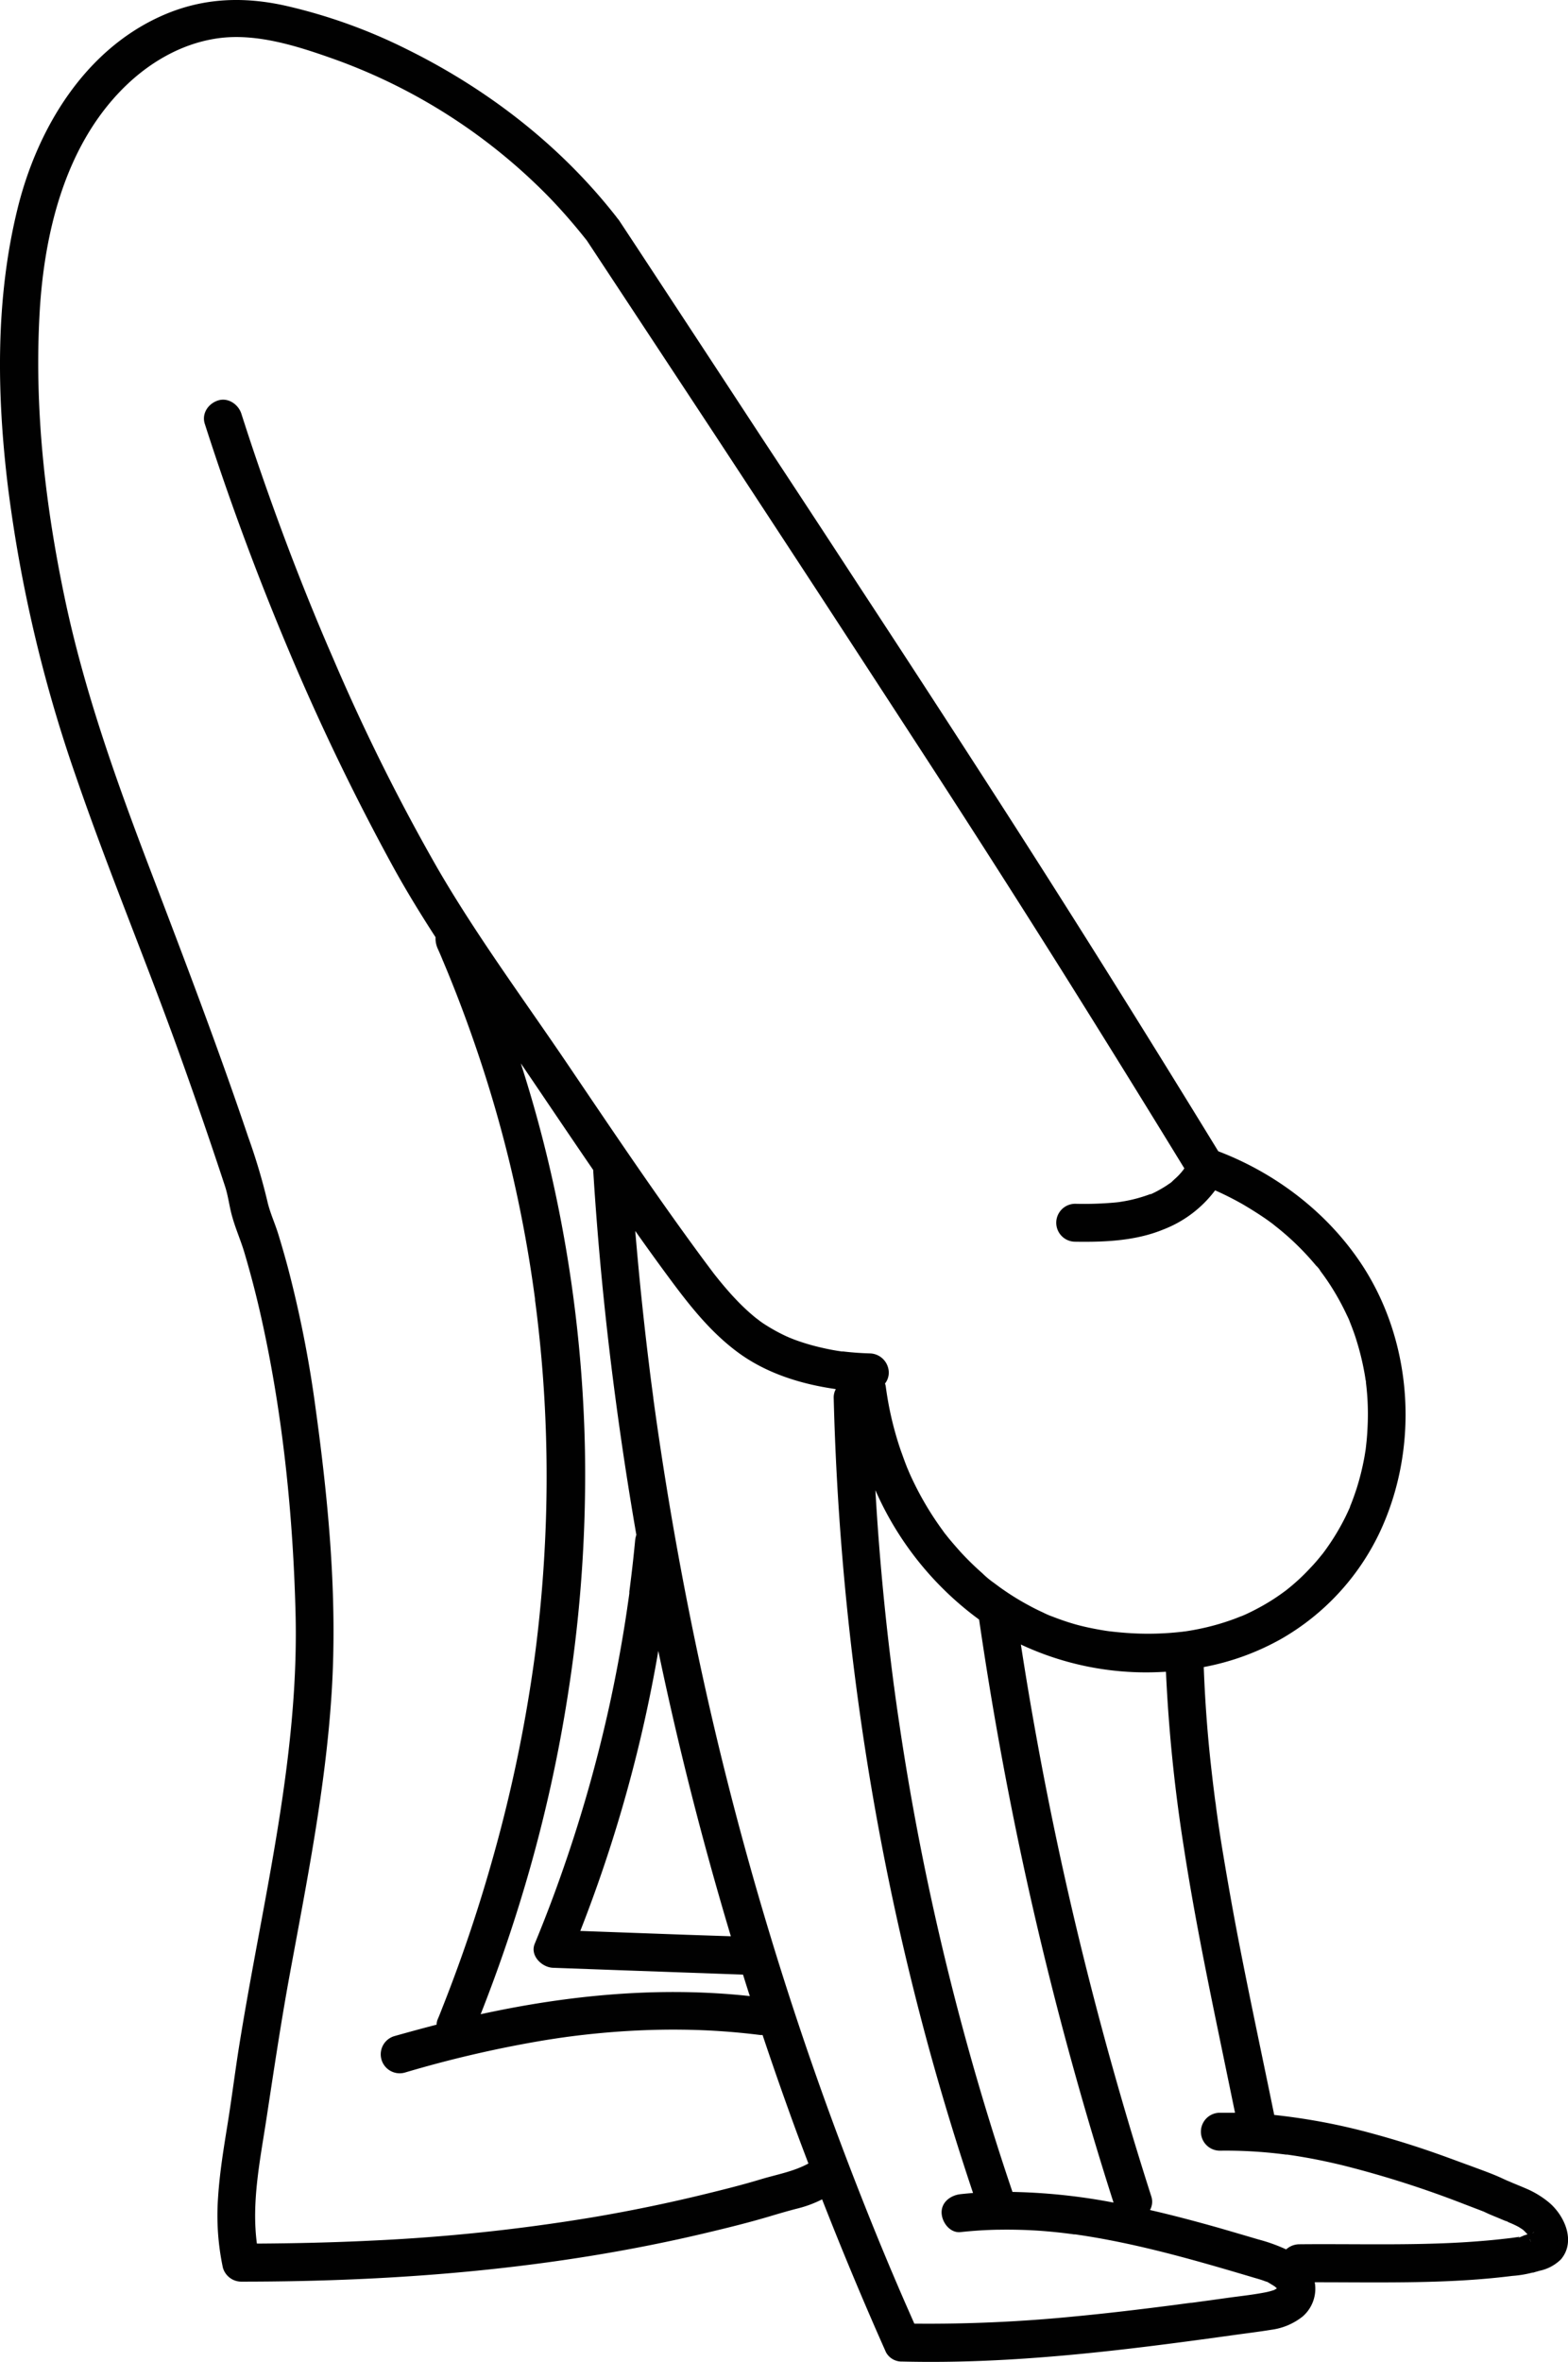 <svg xmlns="http://www.w3.org/2000/svg" viewBox="0 0 413.64 622.6"><defs><style>.cls-1{fill:#010101;}</style></defs><g id="Livello_2" data-name="Livello 2"><g id="Livello_1-2" data-name="Livello 1"><path class="cls-1" d="M188.06,335.7l0,0,.15.2Z"/><path class="cls-1" d="M336,603.68l.1,0,.06,0Z"/><path class="cls-1" d="M408.43,580.4a24.52,24.52,0,0,0-5.92-3.54c-1.2-.52-2.41-1-3.62-1.51-.23-.1-1.64-.73-.95-.39s-.23-.1-.32-.15l-.91-.41c-2.85-1.36-5.87-2.39-8.82-3.5-2.79-1-5.6-2.07-8.41-3.06-5.63-2-11.31-3.78-17.07-5.35a163.7,163.7,0,0,0-26.27-5c-3.07-15.05-6.31-30.07-9.24-45.16-1.57-8.07-3-16.16-4.35-24.27q-1-6-1.8-12.09c0-.27-.19-1.41-.08-.57-.07-.56-.15-1.11-.22-1.67l-.39-3.09q-.37-3.11-.71-6.21-1.34-12.45-1.8-25A66.6,66.6,0,0,0,338,432a63.92,63.92,0,0,0,25.9-27.93c10.41-22,9-49.22-4.06-69.82-9-14.11-22.89-24.85-38.46-30.78q-13.95-22.78-28.13-45.42-16.65-26.58-33.67-52.93-16.34-25.32-32.87-50.5Q213.91,135,201,115.45,184.53,90.31,168,65.19l-4.62-7a6.48,6.48,0,0,0-.56-.71l-.22-.31C147.88,38.35,128.7,23.54,107.36,13A142.19,142.19,0,0,0,75.42,1.53C64.36-.95,53.72-.6,43.21,3.93,22.44,12.89,9.85,33.79,4.63,55c-5.88,23.87-5.49,49-2.54,73.29a373.45,373.45,0,0,0,18,76.55c8.25,24,18,47.38,26.63,71.23q6.57,18.19,12.63,36.59c.9,2.73,1.16,5.59,2,8.36.88,3.09,2.2,6.05,3.12,9.15q2.7,9.1,4.73,18.4c5.48,25,8.12,51.14,8.77,76.74s-3.51,51.12-8.14,76.3c-2.38,12.95-4.87,25.88-6.93,38.89-1,6.45-1.82,12.93-2.86,19.38s-2.09,12.82-2.51,19.28a66.35,66.35,0,0,0,1.27,18.6,5.06,5.06,0,0,0,4.82,3.67c41.2,0,82.51-3.29,122.67-12.85,5.58-1.32,11.16-2.7,16.66-4.33,2.57-.77,5.14-1.52,7.75-2.18a30.36,30.36,0,0,0,6.17-2.33q6.79,17.35,14.26,34.44,1.29,2.94,2.59,5.86a4.67,4.67,0,0,0,4.13,2.45l.19,0c29.14.72,58.13-2.91,86.93-6.91,3.48-.49,7-.91,10.43-1.47a16.74,16.74,0,0,0,8.27-3.52,9.68,9.68,0,0,0,3.16-9c11.14,0,22.28.19,33.42-.22,6.24-.23,12.48-.67,18.68-1.45a28.69,28.69,0,0,0,5.79-1c-.33.12-.67.25-.26.15l.39-.14,1.3-.37a11.29,11.29,0,0,0,5.62-3C415.83,590.79,412.69,583.85,408.43,580.4Zm-3.38,8c-.11,0-.22.07-.33.1l0,0Zm-.35.08-.07,0-.43.15S404.34,588.53,404.7,588.44Zm-6.95-2.84a6.06,6.06,0,0,0-.58-.23A1.82,1.82,0,0,1,397.75,585.6ZM200.67,574.46c-4.72,1.43-9.52,2.63-14.3,3.8q-14.82,3.63-29.87,6.18a493.67,493.67,0,0,1-58.56,6.18c-10,.49-20.11.72-30.17.78-1.45-10.85.82-21.87,2.47-32.6,1.94-12.67,3.81-25.32,6.12-37.93,4.56-24.82,9.57-49.67,11.14-74.9,1.56-24.94-.88-50.37-4.29-75.07A304.1,304.1,0,0,0,75.91,334q-1.17-4.35-2.49-8.66c-.9-2.94-2.23-5.73-2.9-8.74a159.16,159.16,0,0,0-5-16.77C57.57,276.29,48.75,253.16,39.91,230c-9-23.55-17.57-47.38-22.78-72.09C11.88,133,9,107.58,10.47,82.13,11.69,61.57,17,39.45,31.59,24.2,38.47,17,47.35,11.57,57.3,10.12c10.38-1.52,21.43,2.12,31.11,5.56A150.08,150.08,0,0,1,145,52.13c3.47,3.6,6.73,7.38,9.83,11.3q17,25.75,34,51.54,13.33,20.29,26.64,40.63Q231.26,179.78,247,204q16.86,26,33.39,52.29Q295.89,281,311.1,305.81c.44.72.88,1.44,1.33,2.16l-.15.23-.25.34c-.15.18-.4.5-.46.56l-.62.69c-.52.54-1.07,1-1.63,1.54a5.37,5.37,0,0,1-.87.72l.41-.33-.61.44c-.57.4-1.16.77-1.76,1.12s-1.21.69-1.83,1l-1,.48-.06,0-.15,0a40.11,40.11,0,0,1-4.53,1.39c-.9.22-1.81.4-2.72.55l-1.06.17-.82.09a90.68,90.68,0,0,1-10.68.35,5,5,0,0,0,0,10c7.77.12,15.89-.21,23.17-3.19a31,31,0,0,0,13.74-10.35,80.86,80.86,0,0,1,7.49,3.79c1.67,1,3.31,2,4.9,3.07.8.53,1.58,1.08,2.35,1.65.44.32.86.66,1.3,1-1.35-1,.17.14.51.42a70.85,70.85,0,0,1,10.07,9.9,6.48,6.48,0,0,1,1.22,1.51l-.39-.5.4.53.59.79c.79,1.09,1.55,2.2,2.27,3.34a66,66,0,0,1,3.9,7.09c.31.66.66,1.32.9,2h0c0,.08.05.14.07.18l.41,1.05c.51,1.33,1,2.68,1.4,4.05a69.61,69.61,0,0,1,1.9,7.69c.13.68.25,1.37.35,2.06,0,.23.13.54.15.81a1.48,1.48,0,0,0,0,.21h0v.06q.26,2.1.39,4.2a69.25,69.25,0,0,1,0,8.15c-.07,1.43-.19,2.85-.36,4.27,0,.22-.05.45-.08.68,0,0,0,.07,0,.12-.13.82-.26,1.65-.41,2.47a67.53,67.53,0,0,1-2,8c-.43,1.32-.89,2.63-1.4,3.93l-.34.84,0,0,0,.11c-.35.78-.7,1.55-1.07,2.32a60.3,60.3,0,0,1-4.26,7.35c-.42.62-.85,1.24-1.29,1.84l-.59.79-.12.14c-1,1.25-2,2.45-3.13,3.61a53.67,53.67,0,0,1-6.53,6l-.41.3-.93.67c-.57.4-1.14.79-1.72,1.17-1.29.84-2.62,1.63-4,2.37q-1.74.94-3.54,1.77l-1,.43-.06,0h0c-.65.26-1.29.52-1.94.76a63.12,63.12,0,0,1-7.71,2.29c-1.15.26-2.31.5-3.48.7-.62.11-1.24.21-1.87.3-.2,0-.41.05-.61.09,1.57-.33.16,0-.21,0a77.5,77.5,0,0,1-13.28.37q-2.85-.17-5.68-.51h-.05l-1.1-.16c-.74-.12-1.47-.24-2.2-.38-1.85-.34-3.69-.74-5.5-1.24-2.07-.58-4.11-1.28-6.12-2.06-.35-.14-2.07-.73-.7-.27a18.17,18.17,0,0,1-1.86-.83c-1.24-.57-2.46-1.17-3.65-1.82a67.68,67.68,0,0,1-6.95-4.26c-.47-.32-.93-.65-1.39-1l-.82-.61-.08-.06h0a23.72,23.72,0,0,1-3.15-2.61,76.78,76.78,0,0,1-5.77-5.64c-.89-1-1.77-2-2.61-3-.37-.44-.74-.89-1.09-1.34l-.08-.1a12.67,12.67,0,0,1-.83-1.1,82,82,0,0,1-8.42-14.28c-.3-.65-.59-1.31-.87-2a2.68,2.68,0,0,1-.14-.32c-.07-.16-.13-.32-.19-.48-.54-1.35-1-2.7-1.51-4.08a87.91,87.91,0,0,1-2.43-8.46c-.65-2.79-1.16-5.62-1.54-8.46a3.11,3.11,0,0,0-.2-.74,4.64,4.64,0,0,0,1-2.95,5.11,5.11,0,0,0-5-5c-2.33-.07-4.65-.23-7-.51l-.44,0-.34-.06c-.56-.08-1.13-.17-1.69-.27-1.19-.21-2.37-.46-3.55-.74a56.58,56.58,0,0,1-6.73-2c-.52-.19-1-.4-1.53-.6h0c-.26-.13-.52-.23-.78-.35-1.09-.51-2.16-1.05-3.2-1.64s-1.95-1.14-2.89-1.76c-.46-.31-.91-.63-1.36-1l-.42-.31-.38-.3a54.53,54.53,0,0,1-5-4.68c-1.55-1.62-3-3.32-4.43-5.06l-1.05-1.31-.33-.42-.15-.2,0,0,0,0h0l-2.14-2.85c-12.51-16.88-24.22-34.3-36-51.7-11.66-17.25-24.11-34-34.6-52.06a533.32,533.32,0,0,1-27.54-55.31l-1.5-3.46-.74-1.74-.37-.87-.31-.73c-.07-.17-.17-.41-.2-.47l-.36-.87-.73-1.74-1.53-3.72q-2.94-7.21-5.72-14.49-5.53-14.55-10.45-29.32-1.18-3.57-2.33-7.16c-.8-2.48-3.51-4.34-6.15-3.49s-4.35,3.49-3.5,6.15q9.76,30.38,22.18,59.8a619.59,619.59,0,0,0,27.35,56.7c3.53,6.44,7.37,12.69,11.35,18.84a6.52,6.52,0,0,0,.57,3c.45,1,.89,2,1.32,3.07,0,.07.09.21.14.31l.18.45.74,1.77c.89,2.15,1.75,4.31,2.6,6.48q2.69,6.92,5.09,13.93,5.22,15.21,9,30.85A348.5,348.5,0,0,1,141,341.38l.15,1.09,0,.23v.08c.09.63.17,1.26.25,1.9.21,1.61.4,3.24.58,4.86q.48,4.27.86,8.55c.49,5.58.85,11.18,1.07,16.77q.66,16.26-.18,32.53-.39,7.73-1.11,15.42c-.23,2.46-.48,4.91-.76,7.37-.14,1.21-.28,2.42-.43,3.63-.07.52-.13,1.05-.2,1.57l-.12.9-.08.62a385,385,0,0,1-10.78,52A401.71,401.71,0,0,1,117,528.45c-.52,1.3-1,2.61-1.57,3.91a3.53,3.53,0,0,0-.25,1.33q-5.55,1.44-11.07,3a5,5,0,0,0,2.66,9.64,306.62,306.62,0,0,1,36.77-8.51c1.42-.23,2.85-.45,4.28-.66l1-.14.85-.12,2.11-.27q4.64-.57,9.3-.95c6.12-.49,12.26-.73,18.41-.67a181.41,181.41,0,0,1,21.08,1.41,4,4,0,0,0,.6,0q4.24,12.69,8.85,25.26c1.06,2.87,2.15,5.74,3.24,8.61C209.31,572.44,204.9,573.18,200.67,574.46Zm66.42,3.32a713,713,0,0,1-21.46-77.43q-4.95-22.77-8.37-45.84c-.28-1.86-.55-3.71-.81-5.57-.13-.92-.26-1.84-.38-2.76l-.15-1.06c0-.21-.1-.76-.11-.82q-.72-5.54-1.37-11.08-1.23-10.58-2.14-21.2c-.55-6.4-1-12.8-1.37-19.21a84.16,84.16,0,0,0,27.36,34.1q4.43,30.4,10.77,60.48,6.46,30.55,14.92,60.66,4.59,16.35,9.77,32.54A157.23,157.23,0,0,0,267.09,577.78ZM162.24,367.67q2.44,18.51,5.63,36.91a6.8,6.8,0,0,0-.32,1.45q-.51,5.43-1.19,10.83c-.11.89-.22,1.79-.34,2.68q0,.15,0,.24l0,.22c-.06.46-.12.91-.19,1.36q-.39,2.75-.81,5.49-1.83,11.72-4.38,23.29a375.25,375.25,0,0,1-11.94,42.11q-3.52,10.17-7.64,20.12c-1.3,3.16,1.93,6.23,4.82,6.33l19.36.7,24.38.87,6.39.23c.59,1.89,1.18,3.77,1.79,5.66-23.74-2.59-47.76-.29-71,4.78q6.66-16.87,11.81-34.31a385.79,385.79,0,0,0,11.41-51.28,371.69,371.69,0,0,0,4.29-63.05,358.65,358.65,0,0,0-8.33-70.25q-3.54-16.07-8.59-31.75l.59.85c6.17,9.08,12.29,18.19,18.5,27.24Q158.33,338.12,162.24,367.67Zm11.44,67.42,0,.16q7.09,33.87,16.76,67.14c.77,2.67,1.56,5.33,2.36,8L181.11,510l-27.57-1-.46,0A376.25,376.25,0,0,0,173.68,435.09ZM336,603.73l.07-.05-.09,0-.64.2a18.59,18.59,0,0,1-2,.46c-3.17.6-6.41.93-9.61,1.38l-4.9.68-2.45.33-1,.14-1,.13-.2,0-.92.12-1.23.16-2.45.33-5.15.65c-6.87.86-13.75,1.65-20.64,2.31a390.78,390.78,0,0,1-42.59,1.93c-1.38-3.14-2.77-6.27-4.12-9.42-.42-1-.84-1.95-1.25-2.93l-.63-1.48-.21-.49c-.07-.17-.17-.39-.18-.43q-1.31-3.12-2.6-6.24-5.38-13.1-10.37-26.37-10.77-28.65-19.57-58-9.75-32.49-17-65.65t-12.1-67l-.54-3.84c-.09-.69-.19-1.37-.28-2,0,0,0-.1,0-.18l-.18-1.36q-.53-3.9-1-7.83c-.63-5.1-1.21-10.22-1.75-15.33-.69-6.49-1.29-13-1.84-19.48q3.53,5,7.1,9.88c5.88,8,11.76,16,19.81,22,7.56,5.63,16.75,8.49,26,9.81a4.6,4.6,0,0,0-.56,2.31,725.57,725.57,0,0,0,6.83,82.63,710.69,710.69,0,0,0,18.48,89.49q5.21,18.89,11.45,37.47c-1.1.09-2.19.19-3.29.31-2.59.28-5.13,2.09-5,5,.11,2.46,2.21,5.3,5,5q5-.54,9.92-.63h.46q4.88-.07,9.75.23c3.27.21,6.54.55,9.79,1h.08l.26,0,1.19.18c.72.1,1.43.21,2.14.33q2.63.42,5.23.92c13.2,2.5,26.12,6.28,39,10.11.63.18,1.25.36,1.86.57l.8.29a1.17,1.17,0,0,0,.35.09,12.5,12.5,0,0,1,1.09.65c.25.14.49.28.72.44a3.28,3.28,0,0,1,.31.2l.34.32.15.15-.6.35c.22-.08.43-.13-.06,0Zm64.84-14-.6.26c.72-.36.74-.46.06-.29-.09,0-.91.12-.95.13l-.68.09-1,.12-2,.22c-1.55.17-3.11.32-4.67.44-2.94.25-5.89.43-8.85.56-13.15.58-26.33.19-39.49.32a5.21,5.21,0,0,0-3.37,1.35,44.92,44.92,0,0,0-7.32-2.62q-5.12-1.51-10.25-3c-6.08-1.72-12.19-3.35-18.35-4.76a4.47,4.47,0,0,0,.36-3.54q-9.54-29.79-17.16-60.16t-13.17-61q-2.21-12.15-4.09-24.36a77.86,77.86,0,0,0,36.34,7.27l1.93-.09a417,417,0,0,0,4.71,46.24c2.53,16.42,5.8,32.71,9.17,49q2.17,10.49,4.34,21c-1.32,0-2.65,0-4,0a5,5,0,0,0,0,10,120.85,120.85,0,0,1,16.79.95l.64.08.34,0,2.08.31c1.46.23,2.92.48,4.37.75,2.76.52,5.5,1.12,8.23,1.78a266.67,266.67,0,0,1,31.81,10.14l3.95,1.51,1.4.54,1.11.52c1.21.54,2.43,1,3.66,1.54l1.22.5.31.12.3.15A25.15,25.15,0,0,1,400.6,587c.3.18.59.38.88.56s.48.37.57.46c.28.26.53.54.79.81a1.3,1.3,0,0,0,.1.15l-.79.23C401.69,589.4,401.26,589.59,400.81,589.77Zm2.87.55a.5.5,0,0,1,0,.12C403.68,590.66,403.61,590.71,403.68,590.32Zm.05.26c.06.44,0,.74,0,0Z"/></g></g></svg>